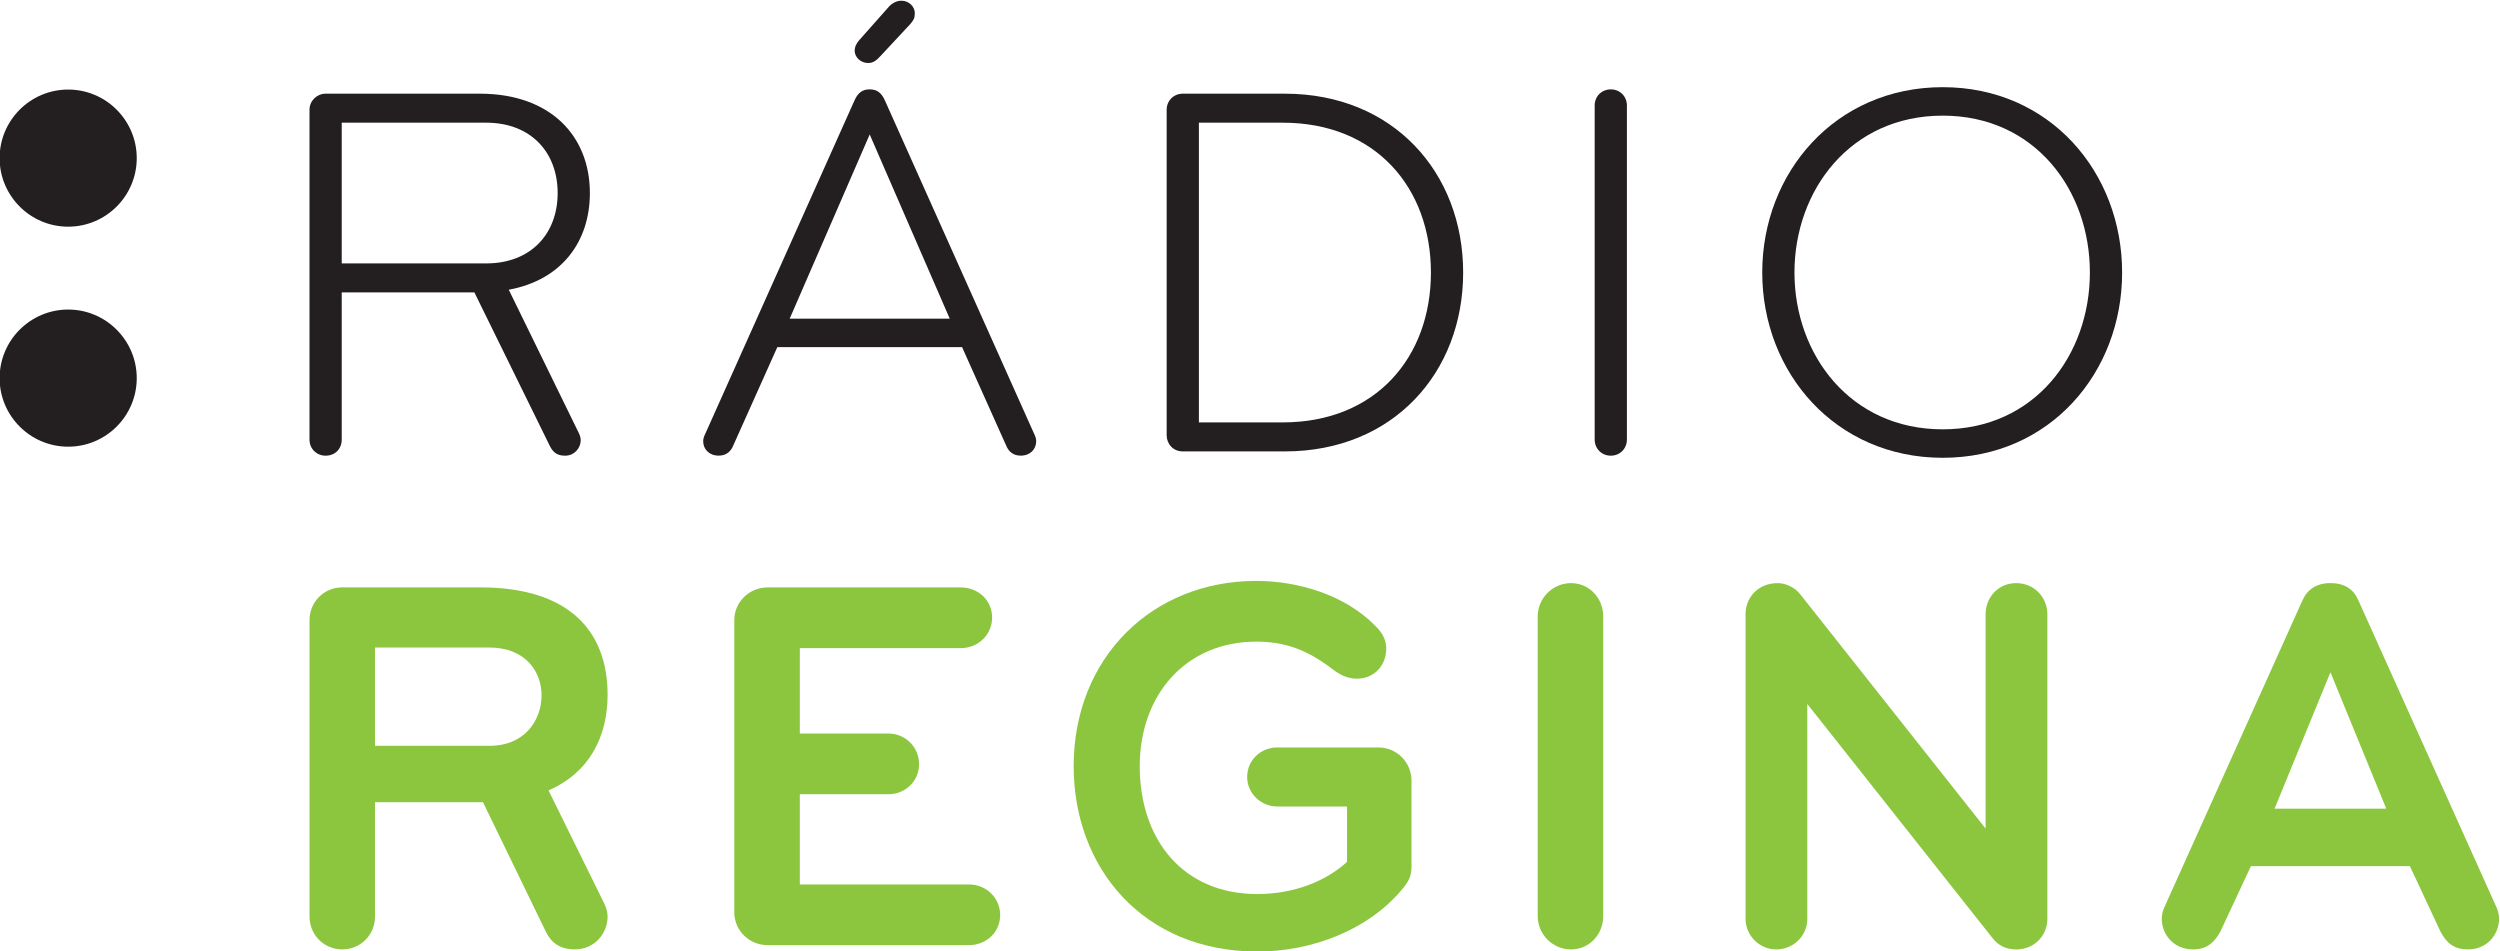 <svg version="1.1" viewBox="0 0 340.96 129.71" xml:space="preserve" xmlns="http://www.w3.org/2000/svg"><defs><clipPath id="a"><path d="M 0,595.276 H 841.89 V 0 H 0 Z"/></clipPath></defs><g transform="matrix(1.333 0 0 -1.333 -250.29 426.51)"><g clip-path="url(#a)"><g transform="translate(194.74,296.77)"><path d="m0 0c3.867 0 7.015 3.146 7.015 7.013 0 3.87-3.148 7.017-7.015 7.017-3.87 0-7.017-3.147-7.017-7.017 0-3.867 3.147-7.013 7.017-7.013" fill="#231f20"/></g><g transform="translate(194.74,274.26)"><path d="m0 0c3.867 0 7.015 3.146 7.015 7.013 0 3.869-3.148 7.019-7.015 7.019-3.87 0-7.017-3.15-7.017-7.019 0-3.867 3.147-7.013 7.017-7.013" fill="#231f20"/></g><g transform="translate(237.51,307.41)"><path d="m0 0h-14.782v-14.398h14.782c4.561 0 7.31 3.023 7.31 7.2 0 4.176-2.749 7.198-7.31 7.198m2.308-17.091 7.145-14.617c0.109-0.219 0.218-0.495 0.218-0.77 0-0.823-0.659-1.592-1.593-1.592-0.824 0-1.209 0.329-1.538 0.934l-7.749 15.771h-13.573v-15.057c0-0.935-0.66-1.648-1.648-1.648-0.936 0-1.65 0.713-1.65 1.648v33.741c0 0.933 0.769 1.649 1.65 1.649h15.77c7.255 0 11.267-4.343 11.267-10.166 0-5.001-2.914-8.903-8.299-9.893" fill="#231f20"/></g><g transform="translate(278.67,319.23)"><path d="m0 0c0.273 0.33 0.769 0.66 1.319 0.66 0.824 0 1.374-0.66 1.374-1.264 0-0.494-0.111-0.715-0.441-1.1l-3.021-3.243c-0.494-0.55-0.825-0.767-1.319-0.767-0.769 0-1.374 0.602-1.374 1.262 0 0.386 0.165 0.714 0.44 1.045zm6.266-31.873-8.189 18.847-8.188-18.847zm8.626-11.761c0.111-0.22 0.22-0.494 0.22-0.769 0-0.825-0.603-1.483-1.592-1.483-0.825 0-1.265 0.494-1.485 1.042l-4.506 10.058h-18.905l-4.505-10.058c-0.22-0.548-0.661-1.042-1.485-1.042-0.988 0-1.594 0.658-1.594 1.483 0 0.275 0.111 0.549 0.222 0.769l15.276 34.127c0.329 0.715 0.769 1.097 1.539 1.097 0.769 0 1.209-0.382 1.538-1.097z" fill="#231f20"/></g><g transform="translate(319,307.41)"><path d="m0 0h-8.572v-30.664h8.572c9.562 0 15.167 6.705 15.167 15.332 0 8.628-5.605 15.332-15.167 15.332m0.22-33.632h-10.442c-0.989 0-1.648 0.769-1.648 1.65v33.301c0 0.933 0.715 1.649 1.648 1.649h10.442c11.1 0 18.245-8.078 18.245-18.3s-7.145-18.3-18.245-18.3" fill="#231f20"/></g><g transform="translate(352.57,273.34)"><path d="m0 0c-0.934 0-1.649 0.715-1.649 1.65v34.18c0 0.936 0.715 1.649 1.649 1.649s1.649-0.713 1.649-1.649v-34.18c0-0.935-0.715-1.65-1.649-1.65" fill="#231f20"/></g><g transform="translate(386.53,308.13)"><path d="m0 0c-9.453 0-15.167-7.639-15.167-16.049 0-8.406 5.714-16.045 15.167-16.045s15.058 7.639 15.058 16.045c0 8.41-5.605 16.049-15.058 16.049m0-35.006c-10.989 0-18.465 8.737-18.465 18.957 0 10.222 7.476 18.962 18.465 18.962 10.991 0 18.356-8.74 18.356-18.962 0-10.22-7.365-18.957-18.356-18.957" fill="#231f20"/></g><g transform="translate(450.1,304.23)"><path d="m-212.26-50.518h-11.706v-10.057h11.706c3.684 0 5.332 2.693 5.332 5.167 0 2.417-1.648 4.89-5.332 4.89m12.09-27.533c0-1.703-1.319-3.352-3.351-3.352-1.484 0-2.419 0.659-2.968 1.813l-6.43 13.245h-11.047v-11.706c0-1.867-1.482-3.352-3.352-3.352-1.866 0-3.35 1.485-3.35 3.352v30.337c0 1.867 1.484 3.351 3.35 3.351h14.125c9.121 0 13.023-4.505 13.023-10.991 0-4.287-1.867-7.967-6.045-9.781l5.662-11.487c0.22-0.439 0.383-0.933 0.383-1.429" fill="#8cc63f"/></g><g transform="translate(499.17,273.78)"><path d="m-212.26-50.518h-20.61c-1.868 0-3.407 1.485-3.407 3.354v29.894c0 1.868 1.539 3.351 3.407 3.351h19.784c1.76 0 3.188-1.319 3.188-3.078 0-1.758-1.428-3.131-3.188-3.131h-16.487v-8.739h9.069c1.705 0 3.132-1.372 3.132-3.131s-1.427-3.08-3.132-3.08h-9.069v-9.23h17.313c1.756 0 3.185-1.373 3.185-3.133 0-1.758-1.429-3.077-3.185-3.077" fill="#8cc63f"/></g><g transform="translate(543.67,279.72)"><path d="m-212.26-50.518c-3.571-4.451-9.505-6.594-15.002-6.594-11.706 0-18.793 8.573-18.793 18.959 0 11.101 8.024 18.96 18.685 18.96 4.285 0 9.121-1.43 12.253-4.673 0.659-0.659 1.045-1.373 1.045-2.252 0-1.648-1.153-3.077-3.024-3.077-0.77 0-1.484 0.275-2.198 0.769-2.088 1.594-4.341 3.021-8.076 3.021-7.202 0-11.925-5.438-11.925-12.748 0-7.474 4.396-13.079 12.033-13.079 3.738 0 7.034 1.318 9.177 3.298v5.66h-7.142c-1.648 0-3.077 1.319-3.077 3.022 0 1.757 1.429 3.021 3.077 3.021h10.329c1.923 0 3.409-1.537 3.409-3.404v-8.739c0-0.934-0.22-1.429-0.771-2.144" fill="#8cc63f"/></g><g transform="translate(560.76,273.34)"><path d="m-212.26-50.518c-1.868 0-3.407 1.539-3.407 3.407v30.664c0 1.87 1.539 3.408 3.407 3.408s3.296-1.538 3.296-3.408v-30.664c0-1.868-1.428-3.407-3.296-3.407" fill="#8cc63f"/></g><g transform="translate(606.31,273.34)"><path d="m-212.26-50.518c-1.042 0-1.812 0.385-2.418 1.154l-18.956 23.961v-21.982c0-1.758-1.432-3.133-3.189-3.133-1.703 0-3.13 1.43-3.13 3.133v31.16c0 1.704 1.26 3.186 3.296 3.186 0.877 0 1.814-0.495 2.309-1.153l18.956-23.961v21.928c0 1.704 1.265 3.186 3.132 3.186 1.871 0 3.188-1.482 3.188-3.186v-31.16c0-1.703-1.317-3.133-3.188-3.133" fill="#8cc63f"/></g><g transform="translate(638.46,301.7)"><path d="m-212.26-50.518-5.718-13.959h11.431zm8.131-19.839h-16.267l-3.132-6.704c-0.602-1.1-1.374-1.814-2.801-1.814-1.979 0-3.189 1.541-3.189 3.132 0 0.442 0.11 0.881 0.329 1.319l14.068 31.268c0.495 1.101 1.431 1.76 2.861 1.76 1.428 0 2.361-0.606 2.856-1.76l14.068-31.268c0.22-0.438 0.328-0.877 0.328-1.319 0-1.591-1.209-3.132-3.185-3.132-1.428 0-2.198 0.66-2.805 1.814z" fill="#8cc63f"/></g></g></g></svg>
